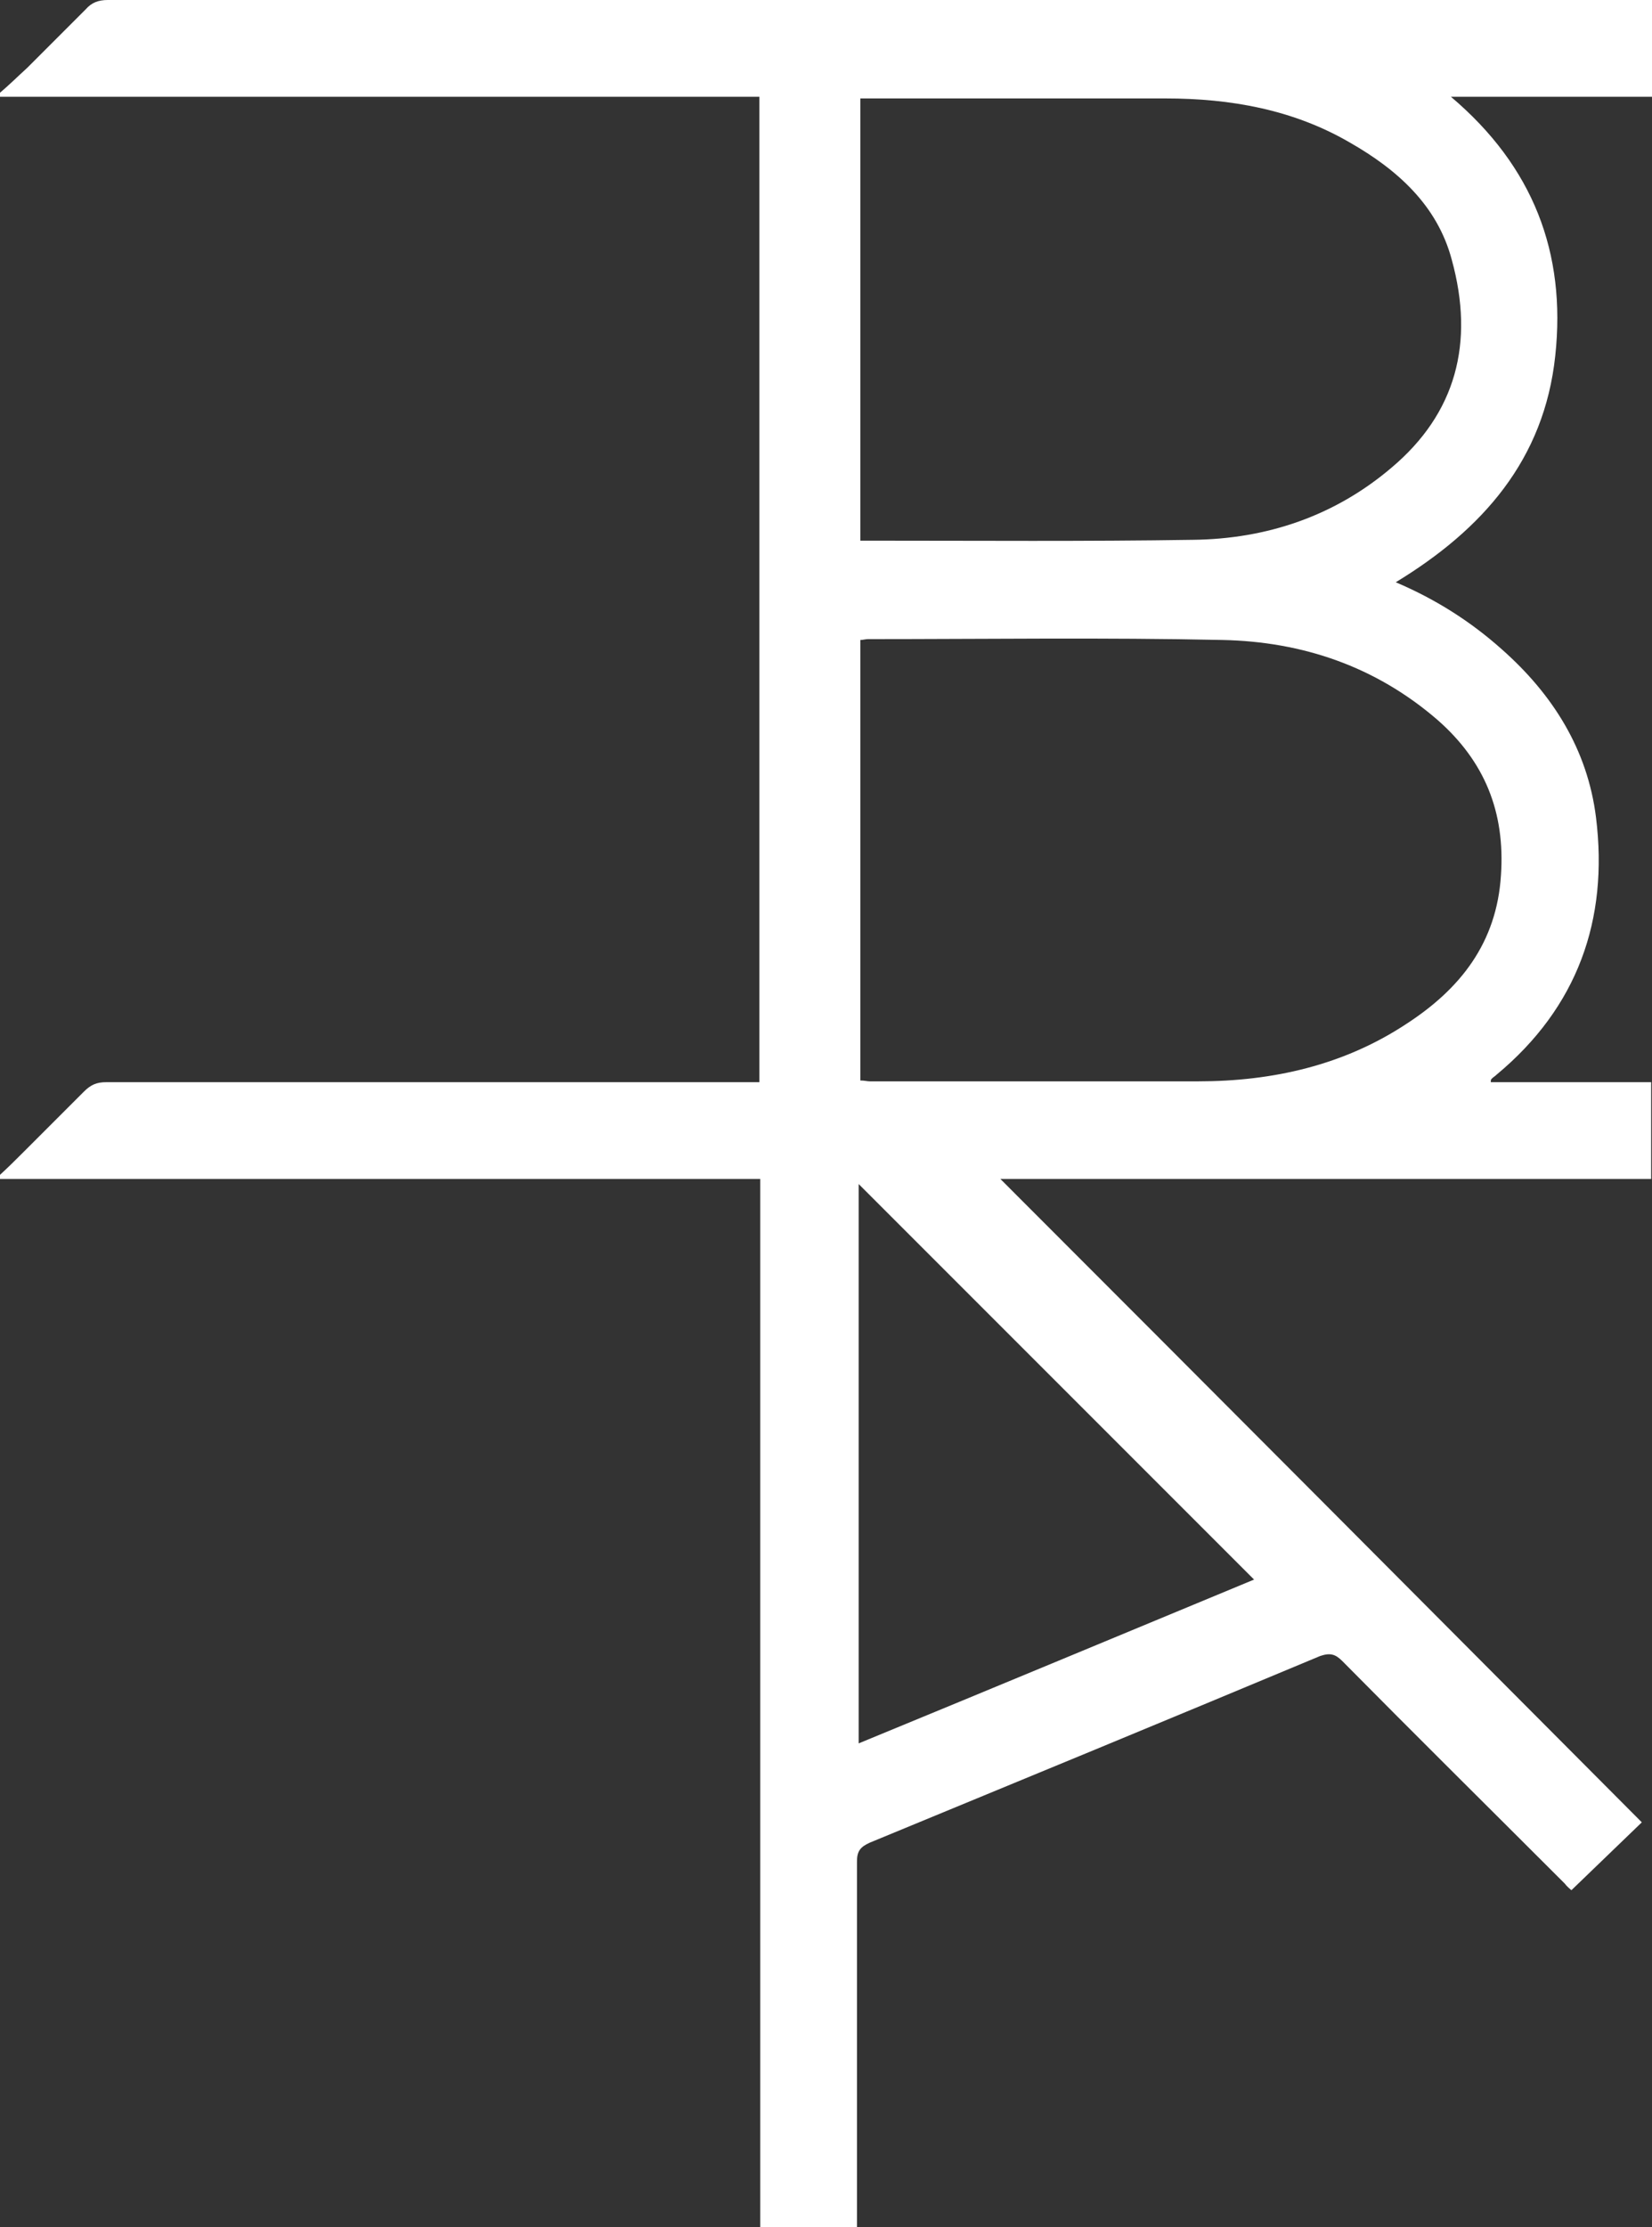 <?xml version="1.0" encoding="utf-8"?>
<!-- Generator: Adobe Illustrator 19.2.1, SVG Export Plug-In . SVG Version: 6.00 Build 0)  -->
<svg version="1.1" id="Layer_1" xmlns="http://www.w3.org/2000/svg" xmlns:xlink="http://www.w3.org/1999/xlink" x="0px" y="0px"
	 viewBox="0 0 194.7 262.4" style="enable-background:new 0 0 194.7 262.4;" xml:space="preserve">
<rect x="0" y="0" width="194.7" height="262.4" fill="#333333" stroke="none"/>
<style type="text/css">
	.st0{fill:#FFFFFF;}
</style>
<g>
	<path class="st0" d="M194.7,0c0,3.9,0,7.6,0,11.4c-7.7,0-15.4,0-23.7,0c9.7,8.2,13.6,18.4,12.3,30.5c-1.3,12.3-8.6,20.5-18.8,26.7
		c4.7,2,8.8,4.6,12.5,7.9c6,5.3,10.1,11.8,11.1,19.8c1.5,12.1-2.2,22.4-11.7,30.3c-0.2,0.2-0.4,0.3-0.6,0.5
		c-0.1,0.1-0.1,0.2-0.1,0.4c6.3,0,12.6,0,18.9,0c0,3.8,0,7.6,0,11.4c-25.6,0-51.2,0-76.7,0c25.3,25.3,50.5,50.6,75.6,75.8
		c-2.8,2.7-5.5,5.3-8.3,8c-0.1-0.1-0.5-0.4-0.8-0.8c-8.7-8.7-17.5-17.4-26.2-26.2c-0.8-0.8-1.4-1-2.6-0.6
		c-17.7,7.4-35.4,14.7-53.1,22c-1.1,0.5-1.5,1-1.5,2.2c0,13.7,0,27.5,0,41.2c0,0.6,0,1.2,0,1.9c-3.8,0-7.5,0-11.4,0
		c0-41.1,0-82.2,0-123.5c-30,0-59.8,0-89.6,0c-0.1-0.1-0.1-0.2-0.2-0.3c1.1-1,2.1-2,3.2-3.1c2.3-2.3,4.6-4.6,6.9-6.9
		c0.8-0.8,1.5-1.1,2.6-1.1c25,0,50.1,0,75.1,0c0.6,0,1.2,0,1.9,0c0-38.7,0-77.3,0-116.1c-29.9,0-59.7,0-89.5,0
		c-0.1-0.1-0.1-0.2-0.2-0.3C1.1,10,2.1,9,3.2,8c2.3-2.3,4.6-4.6,6.9-6.9C10.8,0.3,11.6,0,12.7,0c21.6,0,43.2,0,64.8,0
		c38.4,0,76.8,0,115.2,0C193.3,0,193.9,0,194.7,0z M101.4,127.3c0.5,0,0.8,0.1,1.1,0.1c12.9,0,25.8,0,38.7,0
		c8.8,0,17.2-1.9,24.6-6.8c6.3-4.1,10.6-9.5,11.1-17.5c0.5-7.4-1.9-13.4-7.5-18.3c-7.3-6.3-15.9-9.2-25.3-9.4
		c-13.9-0.3-27.9-0.1-41.8-0.1c-0.3,0-0.6,0.1-0.9,0.1C101.4,92.7,101.4,109.9,101.4,127.3z M101.4,11.6c0,17.5,0,34.7,0,52.1
		c0.5,0,1,0,1.4,0c12.6,0,25.2,0.1,37.8-0.1c8.7-0.1,16.7-2.8,23.4-8.5c7.6-6.4,9.8-14.7,7.1-24.5c-1.7-6.4-6.4-10.6-12-13.8
		c-6.7-3.9-14.1-5.2-21.7-5.2c-11.4,0-22.8,0-34.2,0C102.7,11.6,102.2,11.6,101.4,11.6z M101.2,205.4c15.8-6.5,31.4-13,46.6-19.3
		c-15.6-15.6-31.2-31.2-46.6-46.6C101.2,161.1,101.2,183.2,101.2,205.4z"/>
</g>
</svg>
